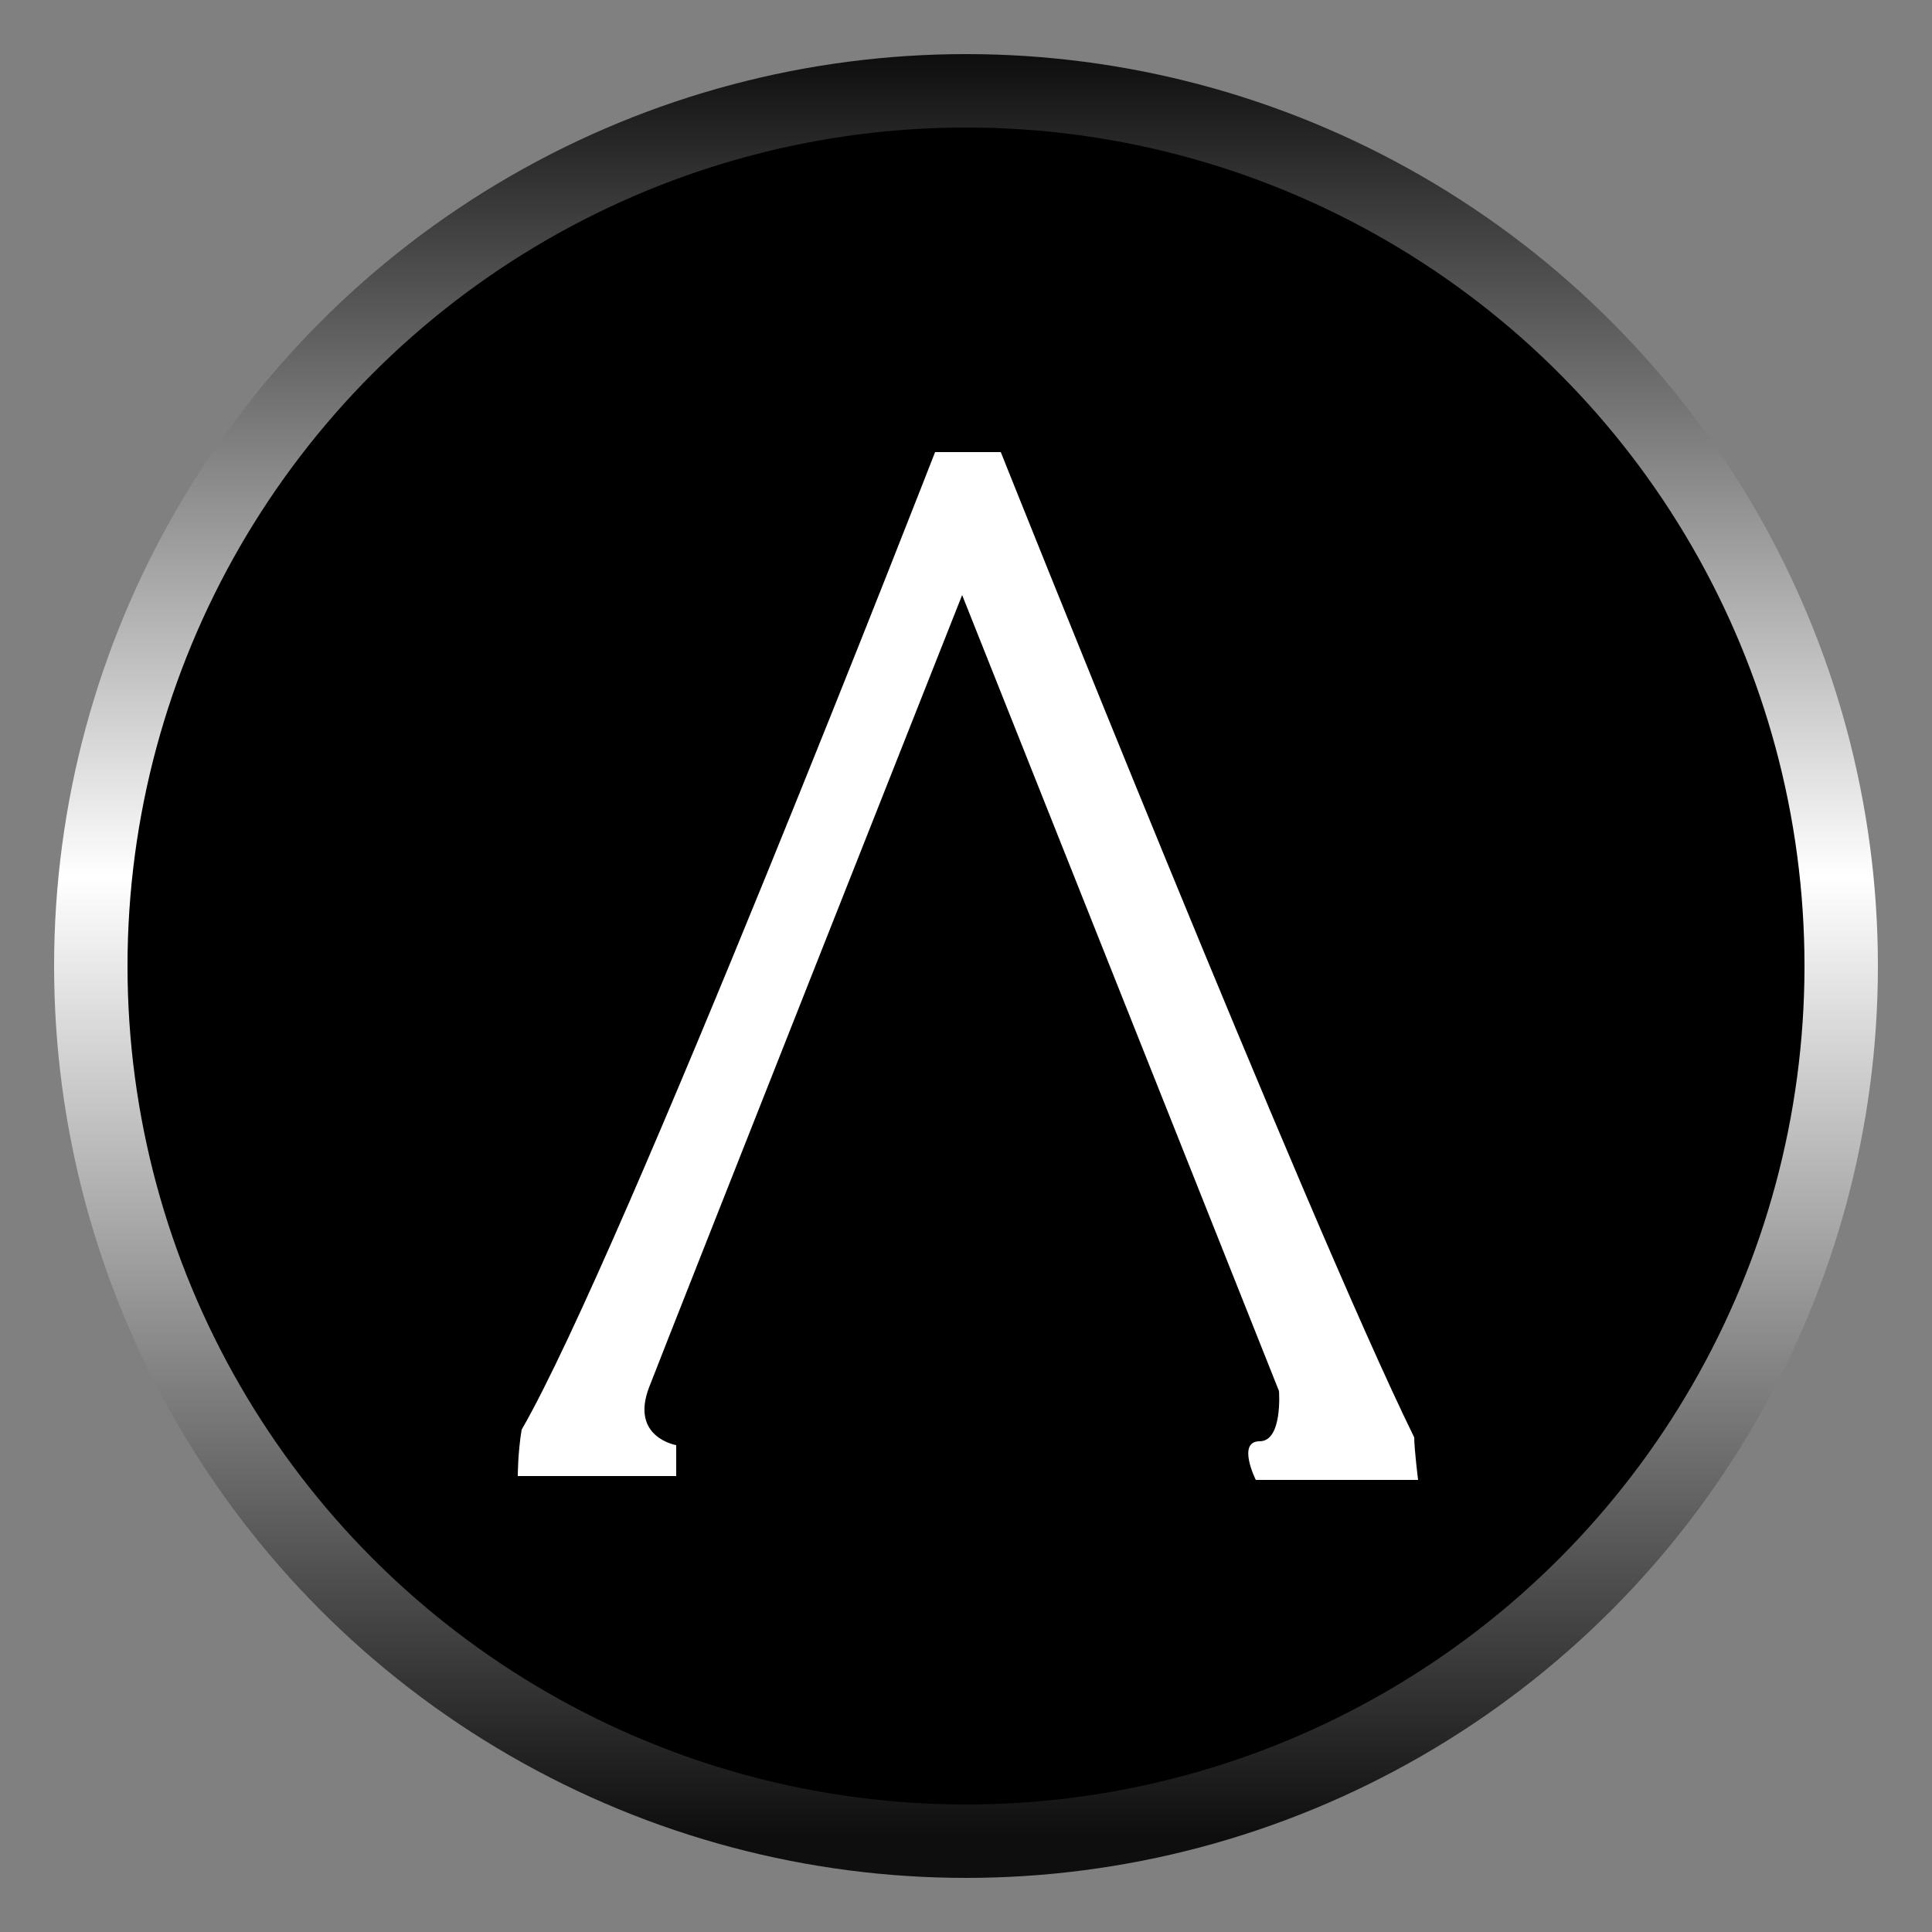 <?xml version="1.0" encoding="utf-8"?>
<!-- Generator: Adobe Illustrator 24.3.0, SVG Export Plug-In . SVG Version: 6.00 Build 0)  -->
<svg version="1.1" id="Layer_1" xmlns="http://www.w3.org/2000/svg" xmlns:xlink="http://www.w3.org/1999/xlink" x="0px" y="0px"
	 viewBox="0 0 50 50" style="enable-background:new 0 0 50 50;" xml:space="preserve">
<rect x="0" y="0" width="50" height="50" fill="#808080" stroke="none"/>
<style type="text/css">
	.st0{fill:url(#SVGID_1_);}
	.st1{fill:#FFFFFF;}
</style>
<linearGradient id="SVGID_1_" gradientUnits="userSpaceOnUse" x1="25" y1="48.571" x2="25" y2="1.429">
	<stop  offset="2.228009e-02" style="stop-color:#0E0E0E"/>
	<stop  offset="0.549" style="stop-color:#FFFFFF"/>
	<stop  offset="1" style="stop-color:#0E0E0E"/>
</linearGradient>
<circle class="st0" cx="25" cy="25" r="23.6"/>
<circle cx="25" cy="25" r="21.7"/>
<path class="st1" d="M13.4,38.2h4.1v-0.8c0,0-1.2-0.2-0.7-1.5c0.5-1.3,8.1-20.5,8.1-20.5L33.1,36c0,0,0.1,1.3-0.5,1.3s-0.1,1-0.1,1
	h4.2c0,0-0.1-0.8-0.1-1.1c-2.8-5.7-10.7-25.5-10.7-25.5h-1.7c0,0-8.1,20.8-10.7,25.3C13.4,37.6,13.4,38.2,13.4,38.2z"/>
</svg>
